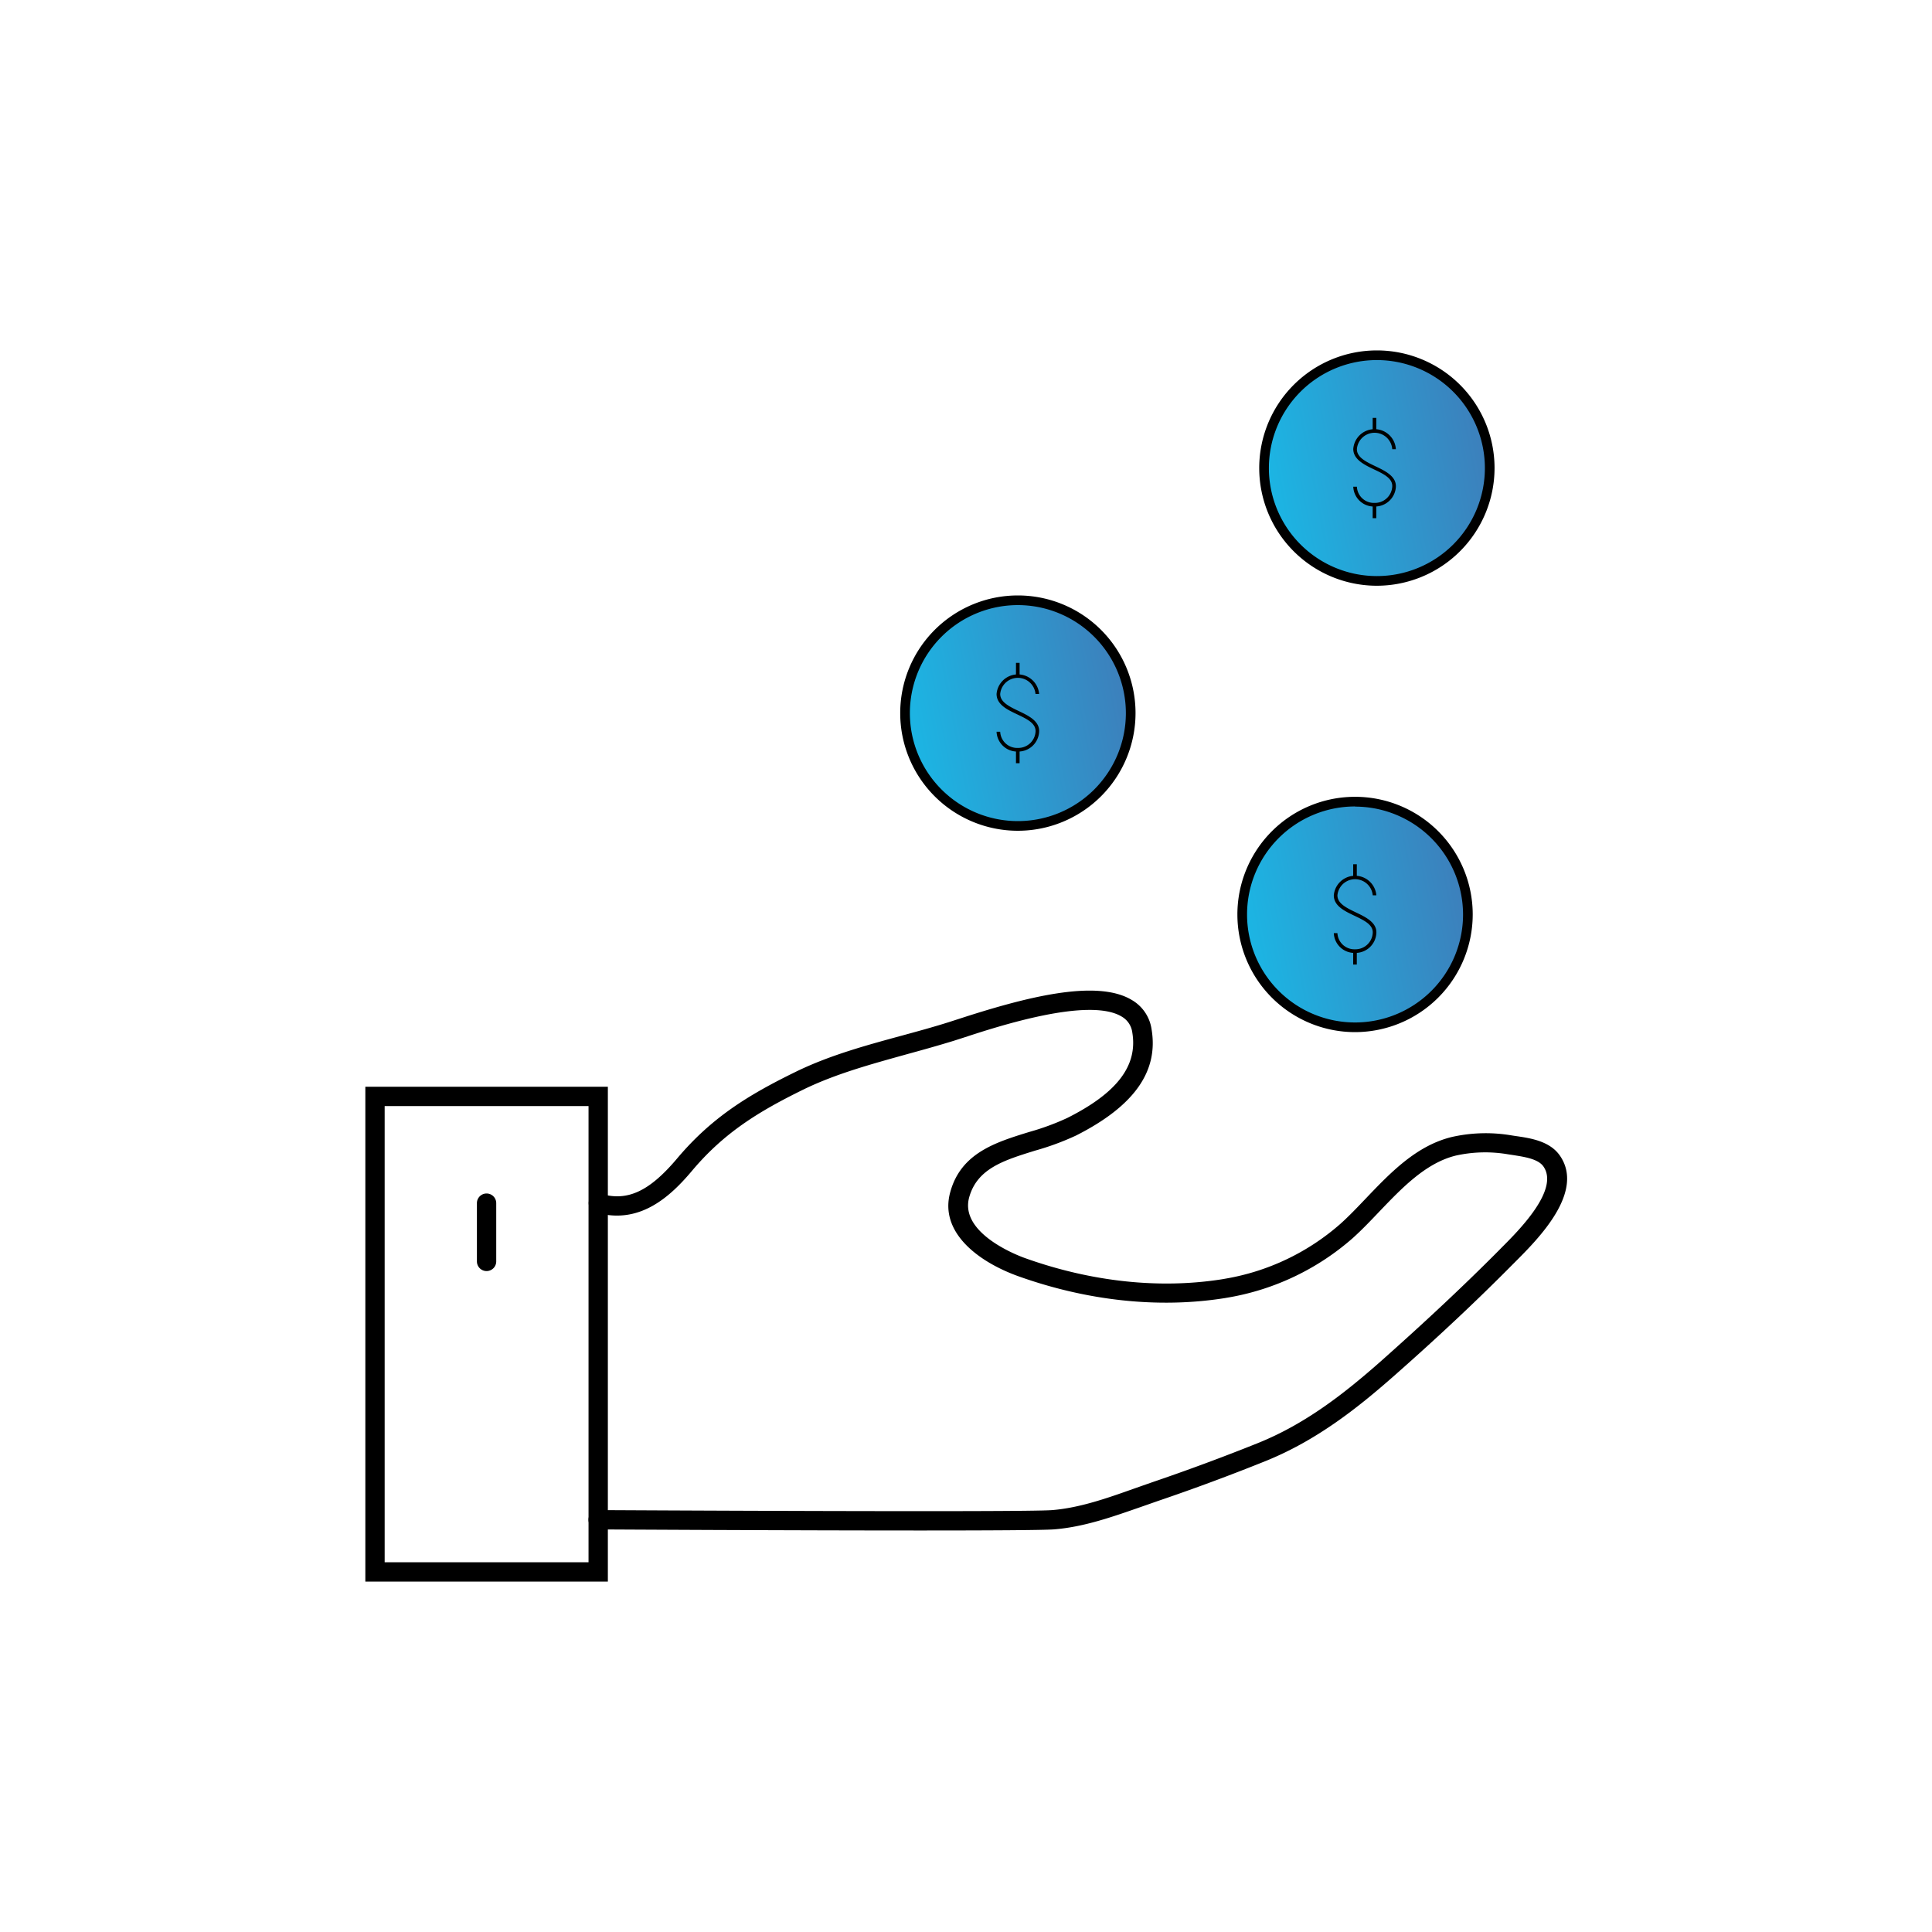 <svg id="Слой_1" data-name="Слой 1" xmlns="http://www.w3.org/2000/svg" xmlns:xlink="http://www.w3.org/1999/xlink" viewBox="0 0 400 400"><defs><style>.cls-1{fill:url(#Безымянный_градиент_5);}.cls-2{fill:url(#Безымянный_градиент_5-2);}.cls-3{fill:url(#Безымянный_градиент_5-3);}</style><linearGradient id="Безымянный_градиент_5" x1="187.8" y1="152.04" x2="233.68" y2="143.24" gradientUnits="userSpaceOnUse"><stop offset="0" stop-color="#1bb6e4"/><stop offset="1" stop-color="#3d7fbb"/></linearGradient><linearGradient id="Безымянный_градиент_5-2" x1="257.62" y1="193.73" x2="303.5" y2="184.93" xlink:href="#Безымянный_градиент_5"/><linearGradient id="Безымянный_градиент_5-3" x1="262.14" y1="101.31" x2="308.02" y2="92.51" xlink:href="#Безымянный_градиент_5"/></defs><title>Монтажная область 5 копия 30</title><path d="M125.85,327.45H75.64V225h50.21Zm-46.21-4h42.21V229H79.64Z"/><path d="M100.74,263.16a2,2,0,0,1-2-2V249.1a2,2,0,0,1,4,0v12.06A2,2,0,0,1,100.74,263.16Z"/><path d="M190.52,316.87c-27.07,0-64.32-.21-66.68-.22a2,2,0,0,1,0-4h0c.88,0,87.88.49,94,0,5.7-.46,11.41-2.48,16.93-4.44l3.65-1.28c7.37-2.51,14.77-5.25,22-8.15,10.09-4.06,18.2-10.54,25.46-16.94,9-8,17-15.46,24.38-22.89l.65-.66c3.59-3.6,12-12,8.63-16.8-1.14-1.61-4.11-2-6.49-2.38l-.81-.12a28,28,0,0,0-10.87.27c-6.19,1.54-11.08,6.66-15.81,11.6-1.77,1.86-3.61,3.79-5.48,5.47a52.42,52.42,0,0,1-25.81,12.31l-.76.13c-13.62,2.15-28.41.57-42.76-4.57-8.29-3-16.34-9.11-14-17.42,2.22-8.07,9.4-10.28,16.34-12.42a52,52,0,0,0,7.84-2.88c10.37-5.2,14.65-10.84,13.5-17.72a4.45,4.45,0,0,0-2.2-3.29c-6.77-4.09-25.54,2-32.6,4.32l-2.12.68c-3.25,1-6.58,1.93-9.8,2.81-7.17,2-14.58,4-21.26,7.24-9.4,4.6-16.56,9-23.2,16.91-4.54,5.39-10.91,11.24-19.93,8.58a2,2,0,0,1,1.13-3.84c5.45,1.61,10-.51,15.74-7.32,7.09-8.42,14.64-13.1,24.51-17.92,7-3.43,14.61-5.5,22-7.51,3.19-.87,6.49-1.77,9.66-2.77l2.08-.67c13.64-4.44,28.57-8.38,35.91-3.93a8.38,8.38,0,0,1,4.07,6.05c1.47,8.75-3.64,15.93-15.64,22a55.36,55.36,0,0,1-8.46,3.12c-6.45,2-12,3.7-13.66,9.67-2.06,7.47,10.14,12.08,11.54,12.58,13.72,4.91,27.83,6.43,40.79,4.39l.69-.12a48.34,48.34,0,0,0,23.83-11.35c1.75-1.57,3.46-3.36,5.26-5.25,5.12-5.36,10.42-10.9,17.73-12.72a31.87,31.87,0,0,1,12.44-.35l.78.12c3,.43,7.06,1,9.19,4,5.31,7.52-4.4,17.25-9.06,21.93l-.65.65c-7.42,7.5-15.46,15.05-24.58,23.09-7.53,6.63-16,13.36-26.61,17.64-7.28,2.93-14.74,5.7-22.18,8.23l-3.6,1.26c-5.77,2-11.73,4.15-18,4.65C216,316.81,204.66,316.87,190.52,316.87Z"/><circle class="cls-1" cx="210.74" cy="147.64" r="23.36"/><path d="M210.74,172a24.36,24.36,0,1,1,24.36-24.36A24.38,24.38,0,0,1,210.74,172Zm0-46.72a22.36,22.36,0,1,0,22.36,22.36A22.38,22.38,0,0,0,210.74,125.28Z"/><circle class="cls-2" cx="280.56" cy="189.33" r="23.36"/><path d="M280.56,213.69a24.36,24.36,0,1,1,24.35-24.36A24.39,24.39,0,0,1,280.56,213.69Zm0-46.72a22.36,22.36,0,1,0,22.35,22.36A22.38,22.38,0,0,0,280.56,167Z"/><circle class="cls-3" cx="285.08" cy="96.91" r="23.36"/><path d="M285.08,121.27a24.36,24.36,0,1,1,24.35-24.36A24.39,24.39,0,0,1,285.08,121.27Zm0-46.72a22.36,22.36,0,1,0,22.35,22.36A22.38,22.38,0,0,0,285.08,74.55Z"/><path d="M284.59,104.87a4.27,4.27,0,0,1-4.41-4.1h.75a3.52,3.52,0,0,0,3.66,3.35,3.59,3.59,0,0,0,3.66-3.37c.1-1.72-1.78-2.62-3.78-3.57s-4.29-2.05-4.29-4.23A4.42,4.42,0,0,1,289,93h-.75a3.67,3.67,0,0,0-7.32,0c0,1.7,1.88,2.6,3.87,3.55s4.33,2.07,4.2,4.29A4.34,4.34,0,0,1,284.59,104.87Z"/><rect x="283.24" y="87.5" width="2.7" height="0.75" transform="translate(196.35 372.35) rotate(-89.93)"/><rect x="283.24" y="105.57" width="2.7" height="0.75" transform="translate(178.28 390.4) rotate(-89.93)"/><path d="M210.74,155.6a4.27,4.27,0,0,1-4.41-4.1h.75a3.52,3.52,0,0,0,3.66,3.35,3.59,3.59,0,0,0,3.66-3.37c.1-1.72-1.78-2.62-3.78-3.57s-4.29-2-4.29-4.23a4.42,4.42,0,0,1,8.81,0h-.75a3.67,3.67,0,0,0-7.31,0c0,1.7,1.88,2.6,3.87,3.55s4.33,2.07,4.19,4.3A4.33,4.33,0,0,1,210.74,155.6Z"/><rect x="209.39" y="138.23" width="2.7" height="0.75" transform="translate(71.86 349.16) rotate(-89.93)"/><rect x="209.39" y="156.3" width="2.7" height="0.75" transform="translate(53.79 367.21) rotate(-89.93)"/><path d="M280.56,197.29a4.27,4.27,0,0,1-4.41-4.1h.75a3.52,3.52,0,0,0,3.66,3.35,3.59,3.59,0,0,0,3.65-3.37c.11-1.72-1.78-2.62-3.77-3.57s-4.29-2-4.29-4.23a4.42,4.42,0,0,1,8.81,0h-.75a3.67,3.67,0,0,0-7.31,0c0,1.7,1.88,2.6,3.86,3.55s4.34,2.07,4.2,4.29A4.33,4.33,0,0,1,280.56,197.29Z"/><rect x="279.21" y="179.92" width="2.7" height="0.75" transform="translate(99.9 460.62) rotate(-89.93)"/><rect x="279.21" y="197.99" width="2.7" height="0.75" transform="translate(81.83 478.67) rotate(-89.93)"/></svg>